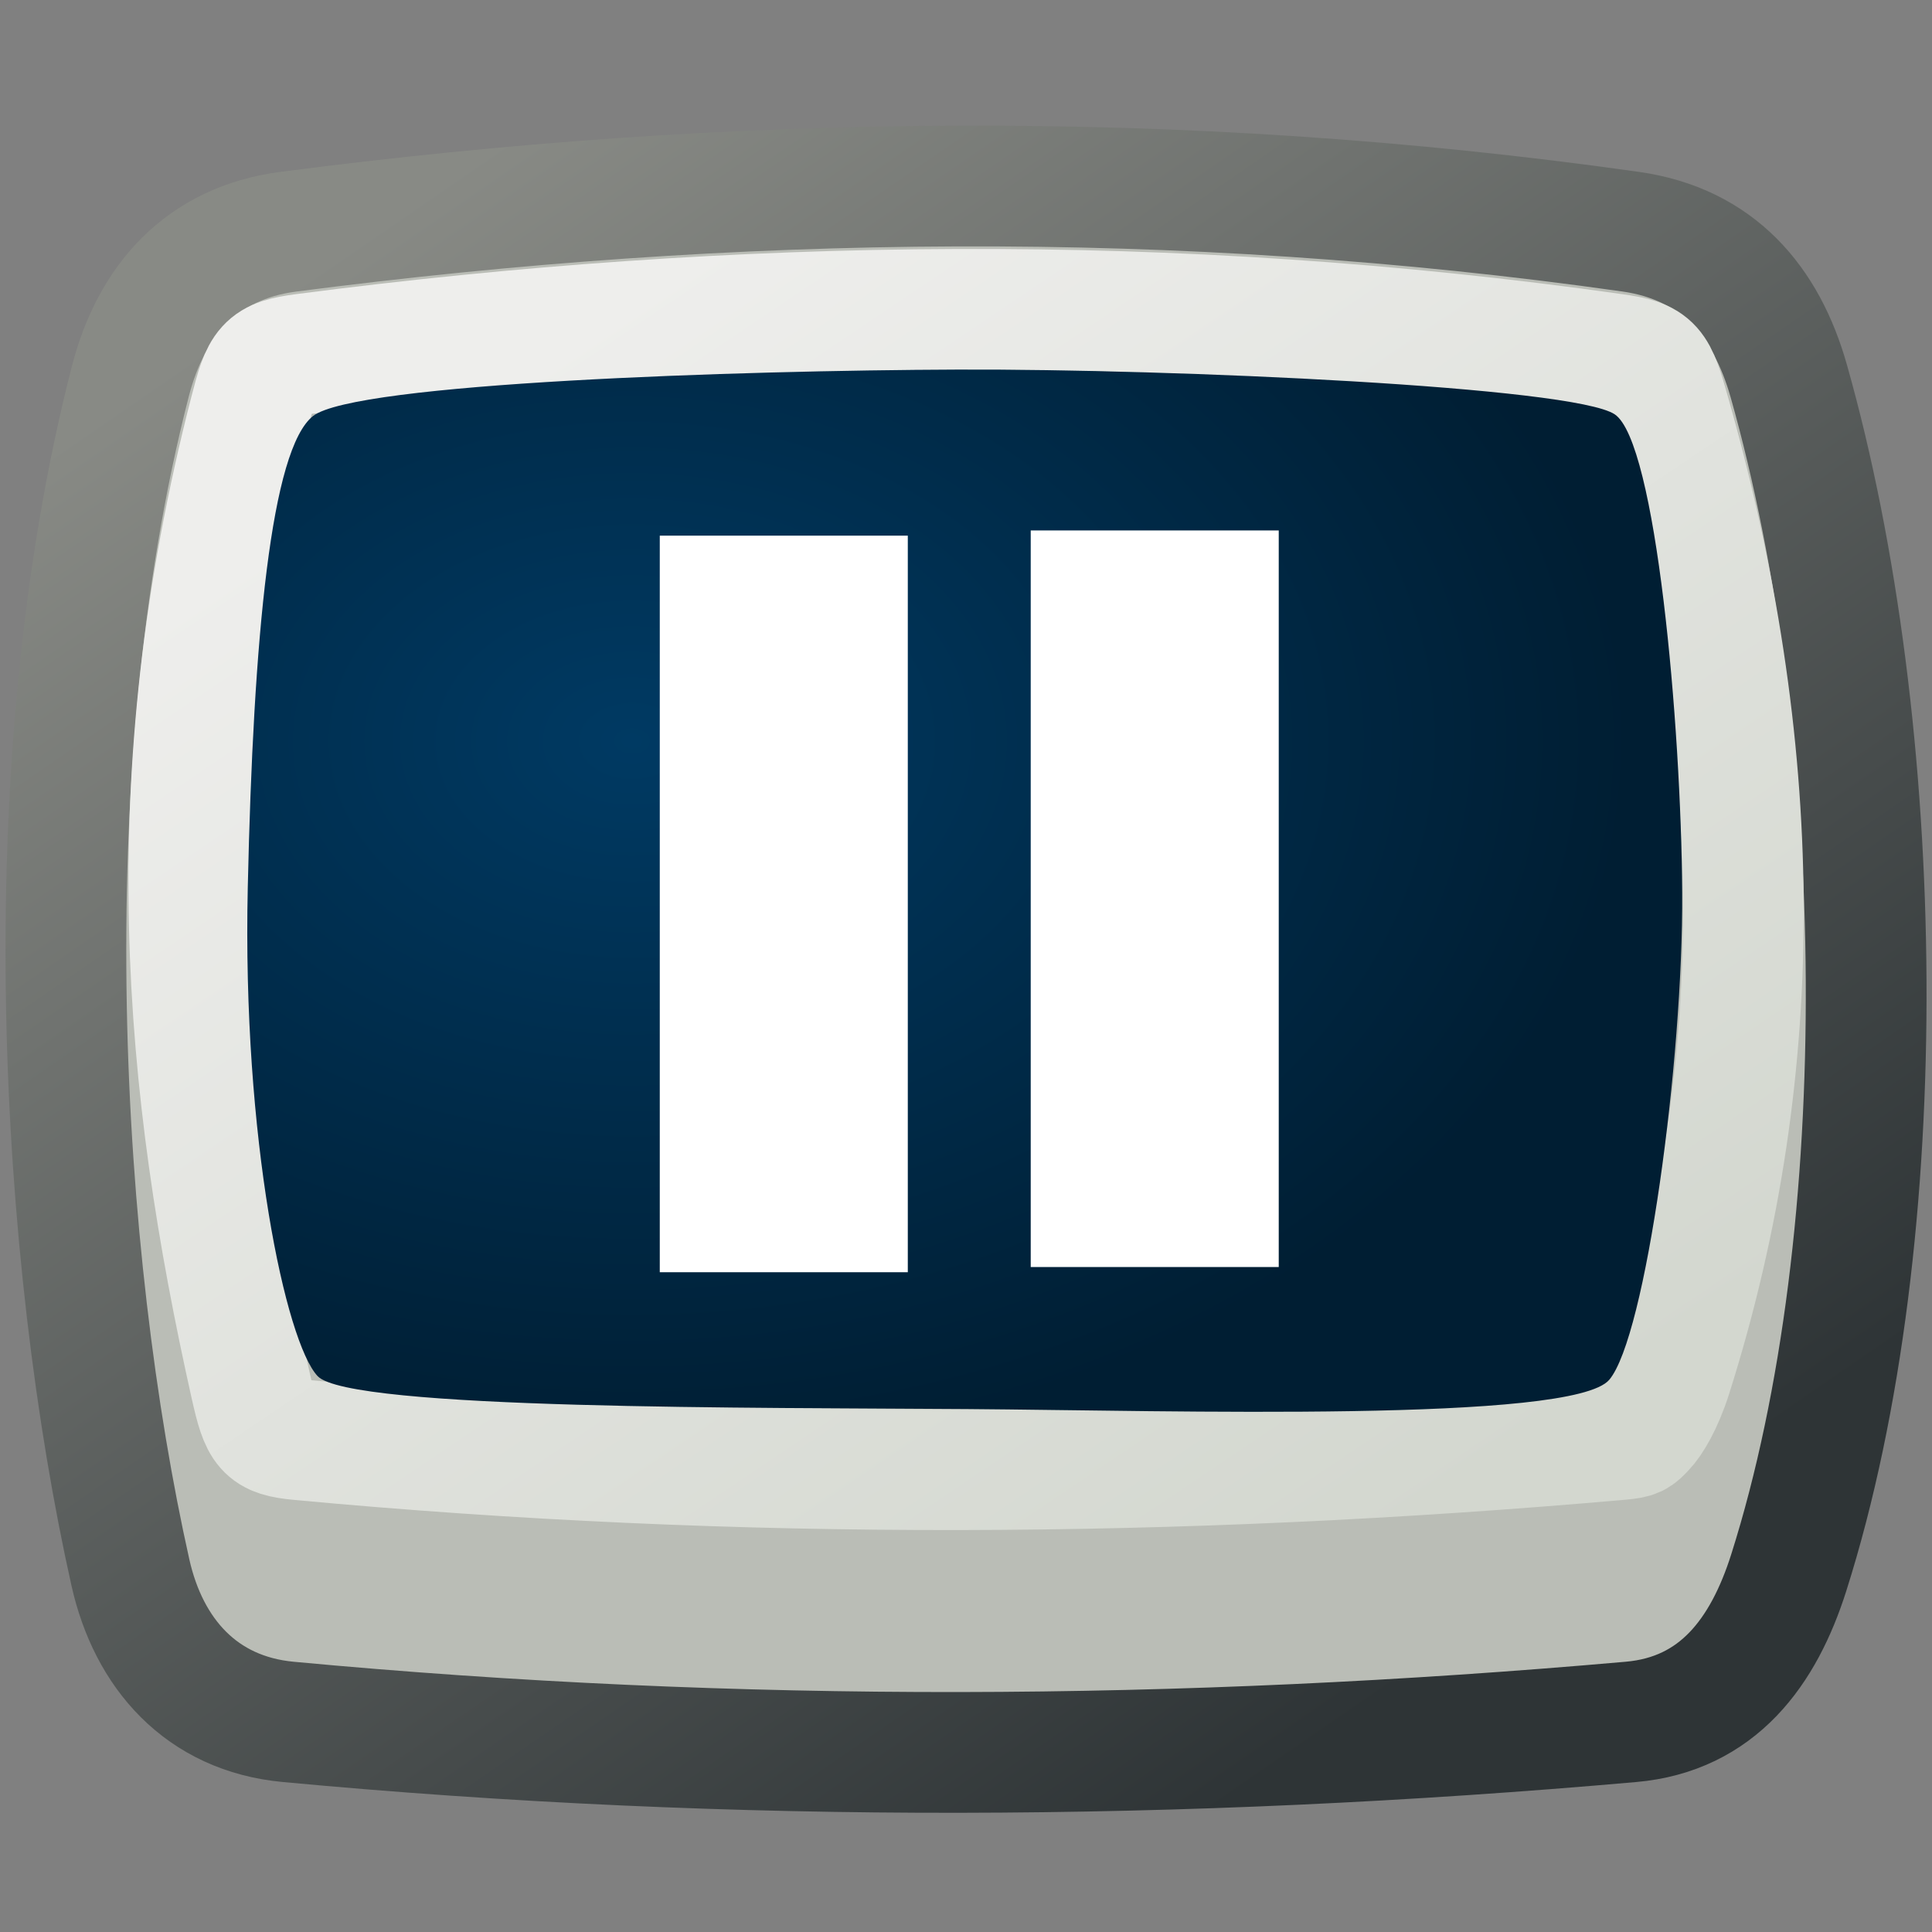 <?xml version="1.0" encoding="UTF-8" standalone="no"?>
<svg
   sodipodi:docname="locked_stage.svg"
   inkscape:version="1.1 (c68e22c387, 2021-05-23)"
   version="1.1"
   id="svg6759"
   height="16"
   width="16"
   xmlns:inkscape="http://www.inkscape.org/namespaces/inkscape"
   xmlns:sodipodi="http://sodipodi.sourceforge.net/DTD/sodipodi-0.dtd"
   xmlns:xlink="http://www.w3.org/1999/xlink"
   xmlns="http://www.w3.org/2000/svg"
   xmlns:svg="http://www.w3.org/2000/svg"
   xmlns:rdf="http://www.w3.org/1999/02/22-rdf-syntax-ns#"
   xmlns:cc="http://creativecommons.org/ns#"
   xmlns:dc="http://purl.org/dc/elements/1.1/">
  <rect width="100%" height="100%" fill="#808080" stroke="none"/>
  <defs
     id="defs6761">
    <linearGradient
       inkscape:collect="always"
       id="linearGradient23716">
      <stop
         style="stop-color:#888a85;stop-opacity:1"
         offset="0"
         id="stop23712" />
      <stop
         style="stop-color:#2e3436;stop-opacity:1"
         offset="1"
         id="stop23714" />
    </linearGradient>
    <linearGradient
       inkscape:collect="always"
       id="linearGradient22196">
      <stop
         style="stop-color:#003a63;stop-opacity:1"
         offset="0"
         id="stop22192" />
      <stop
         style="stop-color:#001e33;stop-opacity:1"
         offset="1"
         id="stop22194" />
    </linearGradient>
    <linearGradient
       inkscape:collect="always"
       id="linearGradient19667">
      <stop
         style="stop-color:#eeeeec;stop-opacity:1"
         offset="0"
         id="stop19663" />
      <stop
         style="stop-color:#d3d7cf;stop-opacity:1"
         offset="1"
         id="stop19665" />
    </linearGradient>
    <linearGradient
       inkscape:collect="always"
       xlink:href="#linearGradient19667"
       id="linearGradient19669"
       x1="5.333"
       y1="2.913"
       x2="12.082"
       y2="12.938"
       gradientUnits="userSpaceOnUse" />
    <radialGradient
       inkscape:collect="always"
       xlink:href="#linearGradient22196"
       id="radialGradient22198"
       cx="5.393"
       cy="6.315"
       fx="5.393"
       fy="6.315"
       r="5.841"
       gradientTransform="matrix(1.416,-0.003,0.002,1.014,-2.411,-0.252)"
       gradientUnits="userSpaceOnUse" />
    <linearGradient
       inkscape:collect="always"
       xlink:href="#linearGradient23716"
       id="linearGradient23718"
       x1="3.973"
       y1="1.851"
       x2="12.343"
       y2="14.023"
       gradientUnits="userSpaceOnUse"
       gradientTransform="translate(0,-0.571)" />
  </defs>
  <sodipodi:namedview
     inkscape:document-rotation="0"
     inkscape:guide-bbox="true"
     showguides="true"
     inkscape:window-maximized="1"
     inkscape:window-y="-8"
     inkscape:window-x="-8"
     inkscape:window-height="1557"
     inkscape:window-width="2880"
     inkscape:document-units="px"
     inkscape:grid-bbox="true"
     showgrid="true"
     inkscape:current-layer="layer1"
     inkscape:cy="6.9910714"
     inkscape:cx="7.7232142"
     inkscape:zoom="56"
     inkscape:pageshadow="2"
     inkscape:pageopacity="0.0"
     borderopacity="1.0"
     bordercolor="#666666"
     pagecolor="#ffffff"
     id="base"
     inkscape:snap-global="false"
     inkscape:pagecheckerboard="0">
    <inkscape:grid
       type="xygrid"
       id="grid18539" />
  </sodipodi:namedview>
  <g
     inkscape:groupmode="layer"
     inkscape:label="Layer 1"
     id="layer1">
    <path
       id="rect18283"
       style="overflow:visible;fill:#babdb6;stroke:url(#linearGradient23718);stroke-width:1;stroke-miterlimit:2.333;stop-color:#000000"
       d="m 2.388,1.919 c 3.672,-0.478 7.375,-0.531 11.118,0 0.717,0.102 1.121,0.575 1.308,1.237 0.816,2.881 0.892,7.054 0,9.867 -0.208,0.657 -0.587,1.174 -1.308,1.237 -3.706,0.327 -7.412,0.347 -11.118,0 -0.721,-0.067 -1.158,-0.567 -1.308,-1.237 -0.577,-2.576 -0.836,-6.623 0,-9.867 0.172,-0.666 0.59,-1.144 1.308,-1.237 z"
       sodipodi:nodetypes="sssssssss" />
    <path
       id="path19525"
       style="overflow:visible;fill:none;stroke:url(#linearGradient19669);stroke-width:1;stroke-miterlimit:2.333;stop-color:#000000"
       sodipodi:type="inkscape:offset"
       inkscape:radius="-1.0209041"
       inkscape:original="M 7.9199219 2.1113281 C 6.0673233 2.117926 4.2248751 2.2510353 2.3886719 2.4902344 C 1.6706232 2.5837734 1.2518007 3.0605395 1.0800781 3.7265625 C 0.24361513 6.9707719 0.50269562 9.697834 1.0800781 12.273438 C 1.2304163 12.944069 1.6673634 13.444249 2.3886719 13.511719 C 6.0947992 13.858391 9.7997321 13.83836 13.505859 13.511719 C 14.22756 13.448112 14.606257 12.930089 14.814453 12.273438 C 15.706483 9.4599438 15.630593 6.6073722 14.814453 3.7265625 C 14.626855 3.0643812 14.222665 2.5919432 13.505859 2.4902344 C 11.634075 2.2246436 9.7725205 2.1047302 7.9199219 2.1113281 z "
       d="m 7.924,3.133 c -1.806,0.006 -3.605,0.135 -5.402,0.369 -0.328,0.043 -0.352,0.089 -0.453,0.48 -0.789,3.061 -0.55,5.579 0.008,8.068 0.082,0.364 0.115,0.418 0.408,0.445 3.64,0.34 7.281,0.32 10.932,-0.002 0.135,-0.012 0.141,-0.024 0.201,-0.086 0.06,-0.062 0.151,-0.211 0.225,-0.443 C 14.669,9.357 14.605,6.731 13.832,4.004 13.715,3.589 13.698,3.549 13.363,3.502 11.542,3.244 9.73,3.126 7.924,3.133 Z"
       transform="translate(0,-0.571)" />
    <path
       id="path20037"
       style="overflow:visible;fill:url(#radialGradient22198);fill-opacity:1;stroke-width:1;stroke-miterlimit:2.333;stop-color:#000000"
       d="M 7.925,3.061 C 6.114,3.067 2.942,3.172 2.593,3.445 2.245,3.718 2.098,5.265 2.052,7.348 2.005,9.432 2.367,11.114 2.63,11.396 c 0.263,0.282 3.673,0.26 5.379,0.273 1.706,0.013 5.015,0.114 5.318,-0.242 0.303,-0.357 0.613,-2.645 0.604,-4.034 -0.008,-1.389 -0.216,-3.735 -0.559,-3.962 C 13.029,3.203 9.735,3.054 7.925,3.061 Z"
       sodipodi:nodetypes="zzzzzzzzz" />
    <rect
       style="color:#000000;overflow:visible;fill:#ffffff;fill-opacity:1;stroke:none;stroke-width:0.5;stroke-miterlimit:2.333;stroke-dasharray:none;stroke-opacity:1;stop-color:#000000"
       id="rect26883"
       width="2.054"
       height="6.1"
       x="5.464"
       y="4.436"
       ry="0" />
    <rect
       style="color:#000000;overflow:visible;fill:#ffffff;fill-opacity:1;stroke:none;stroke-width:0.5;stroke-miterlimit:2.333;stroke-dasharray:none;stroke-opacity:1;stop-color:#000000"
       id="rect26983"
       width="2.054"
       height="6.1"
       x="8.536"
       y="4.393"
       ry="0" />
  </g>
</svg>
